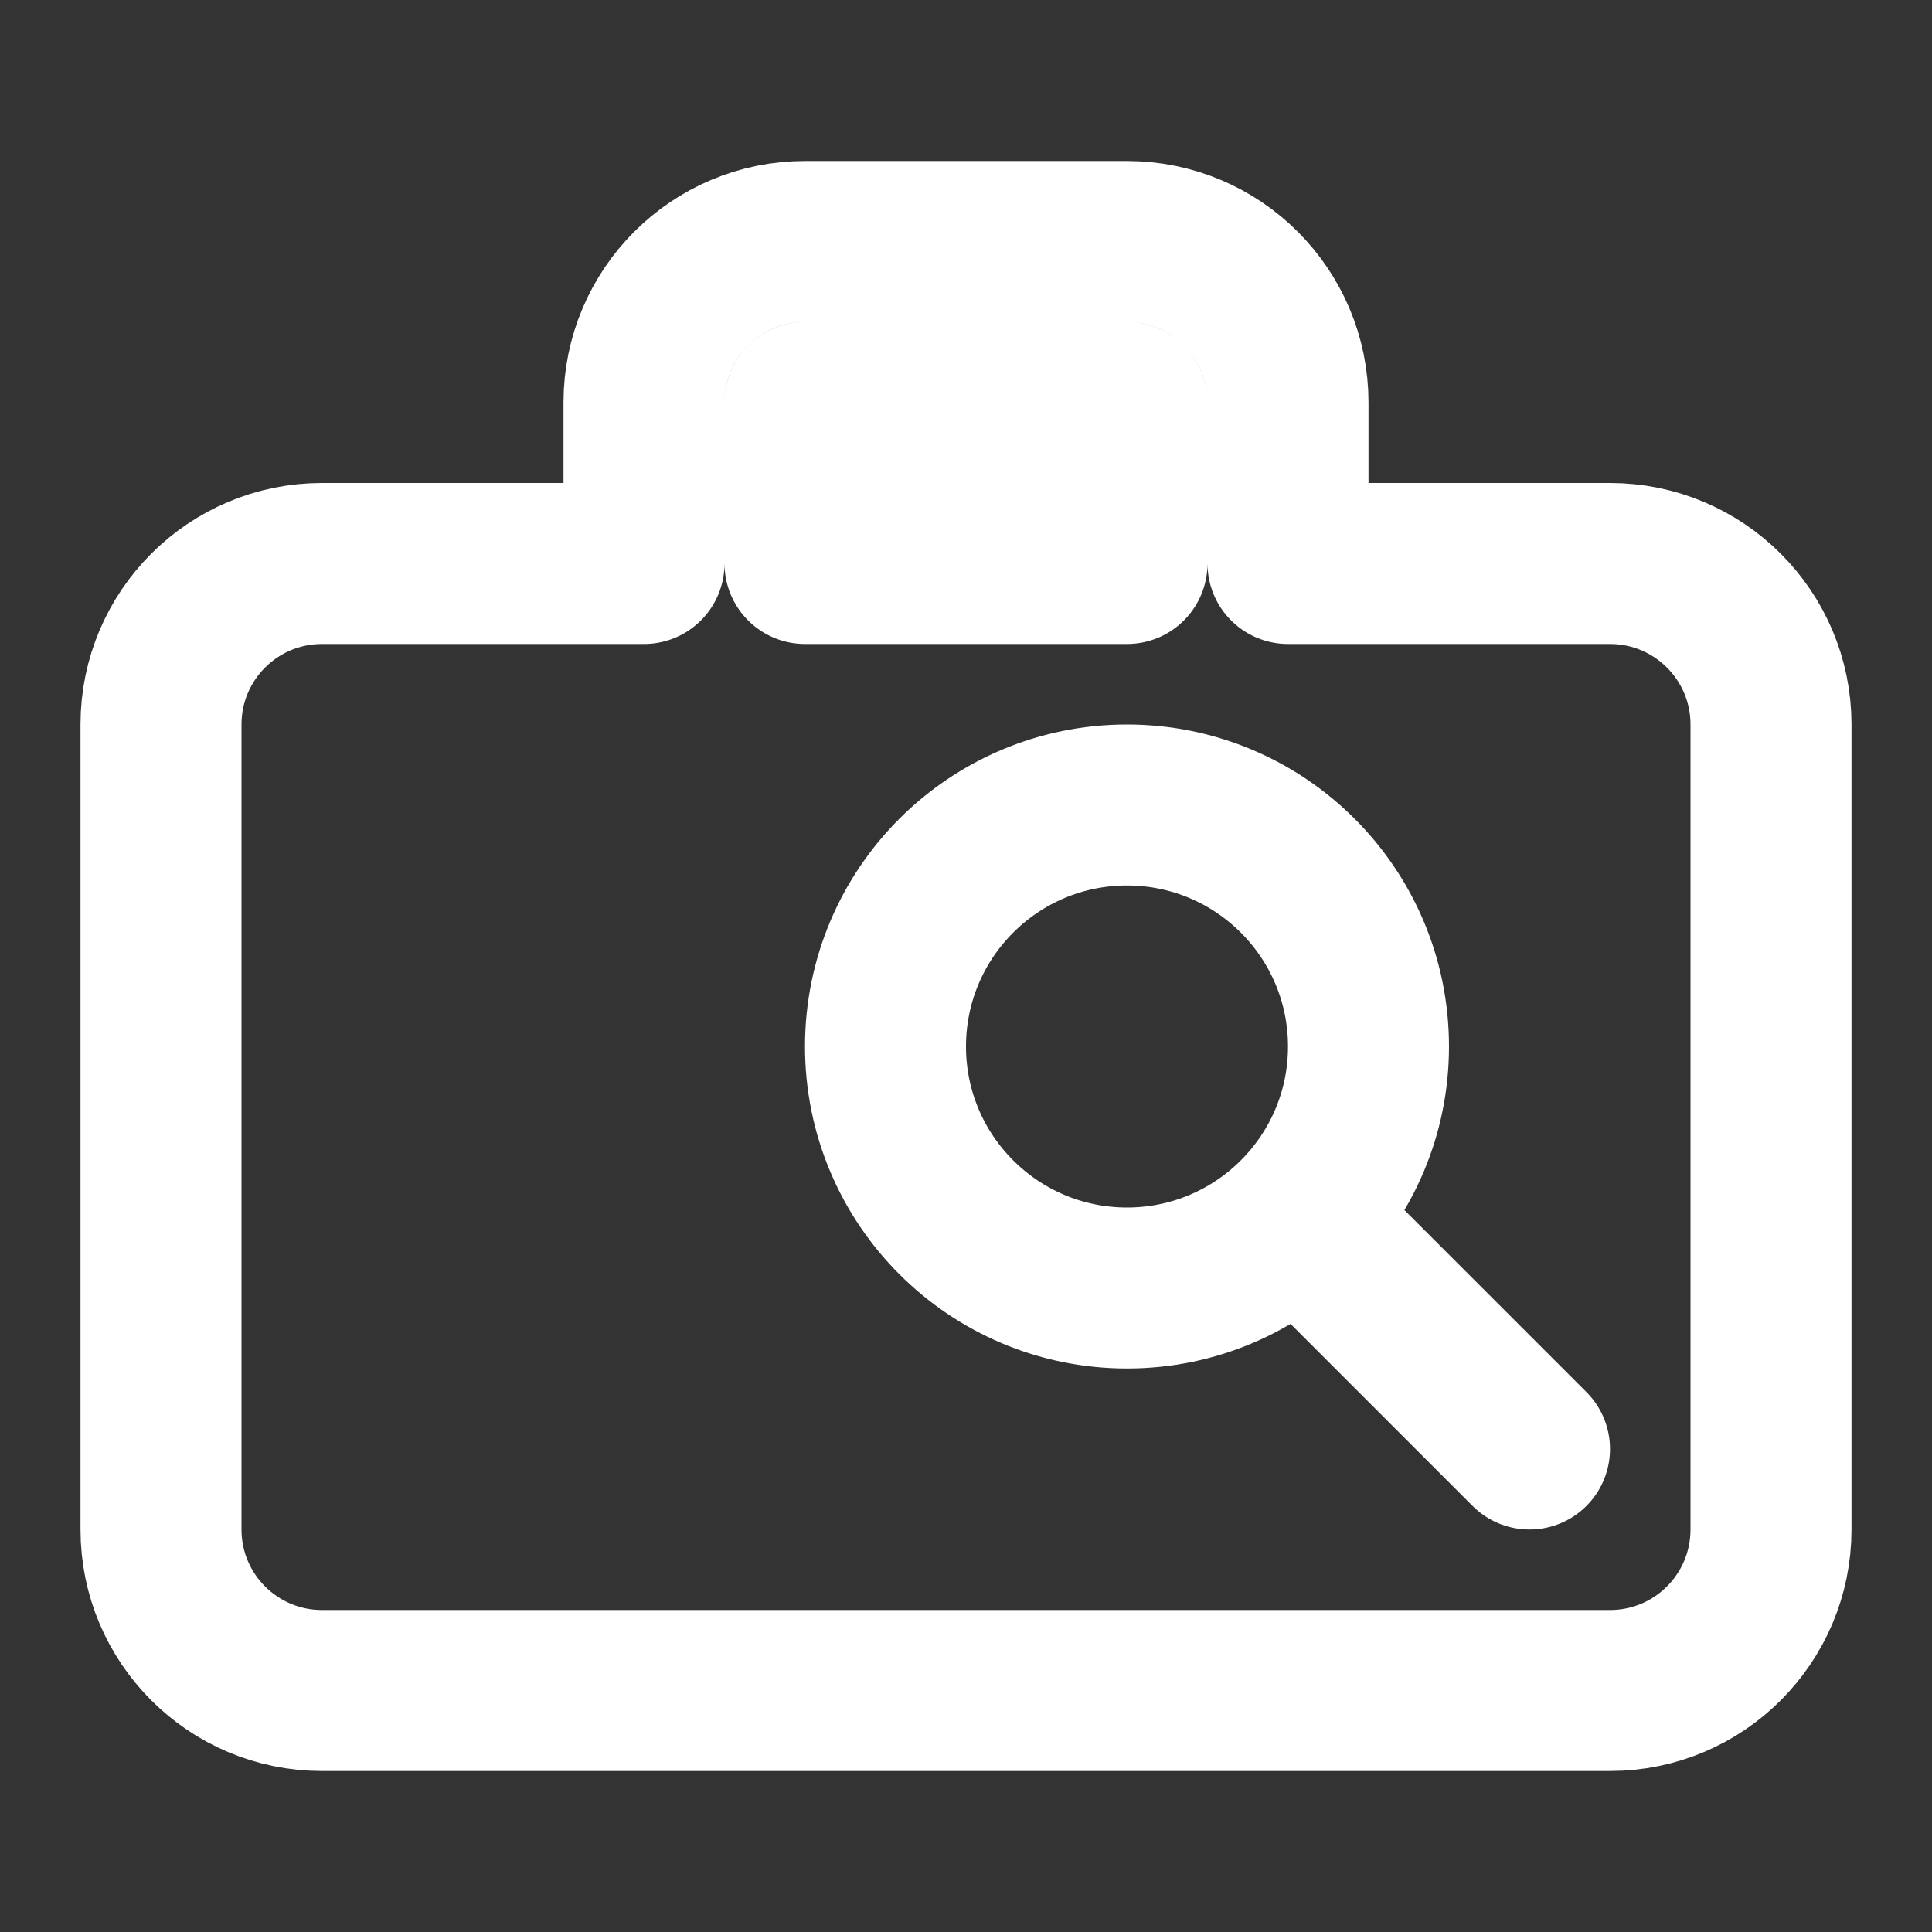 <?xml version="1.0" encoding="UTF-8"?>
<svg width="24" height="24" viewBox="0 0 24 24" fill="none" xmlns="http://www.w3.org/2000/svg">
    <rect x="0" y="0" width="24" height="24" fill="#333333" stroke="none"/>
    <path d="M20 7H16V5C16 3.895 15.105 3 14 3H10C8.895 3 8 3.895 8 5V7H4C2.895 7 2 7.895 2 9V19C2 20.105 2.895 21 4 21H20C21.105 21 22 20.105 22 19V9C22 7.895 21.105 7 20 7ZM10 5H14V7H10V5Z" stroke="white" stroke-width="2" stroke-linecap="round" stroke-linejoin="round"/>
    <circle cx="14" cy="13" r="3" stroke="white" stroke-width="2"/>
    <path d="M16.5 15.5L19 18" stroke="white" stroke-width="2" stroke-linecap="round" stroke-linejoin="round"/>
</svg> 